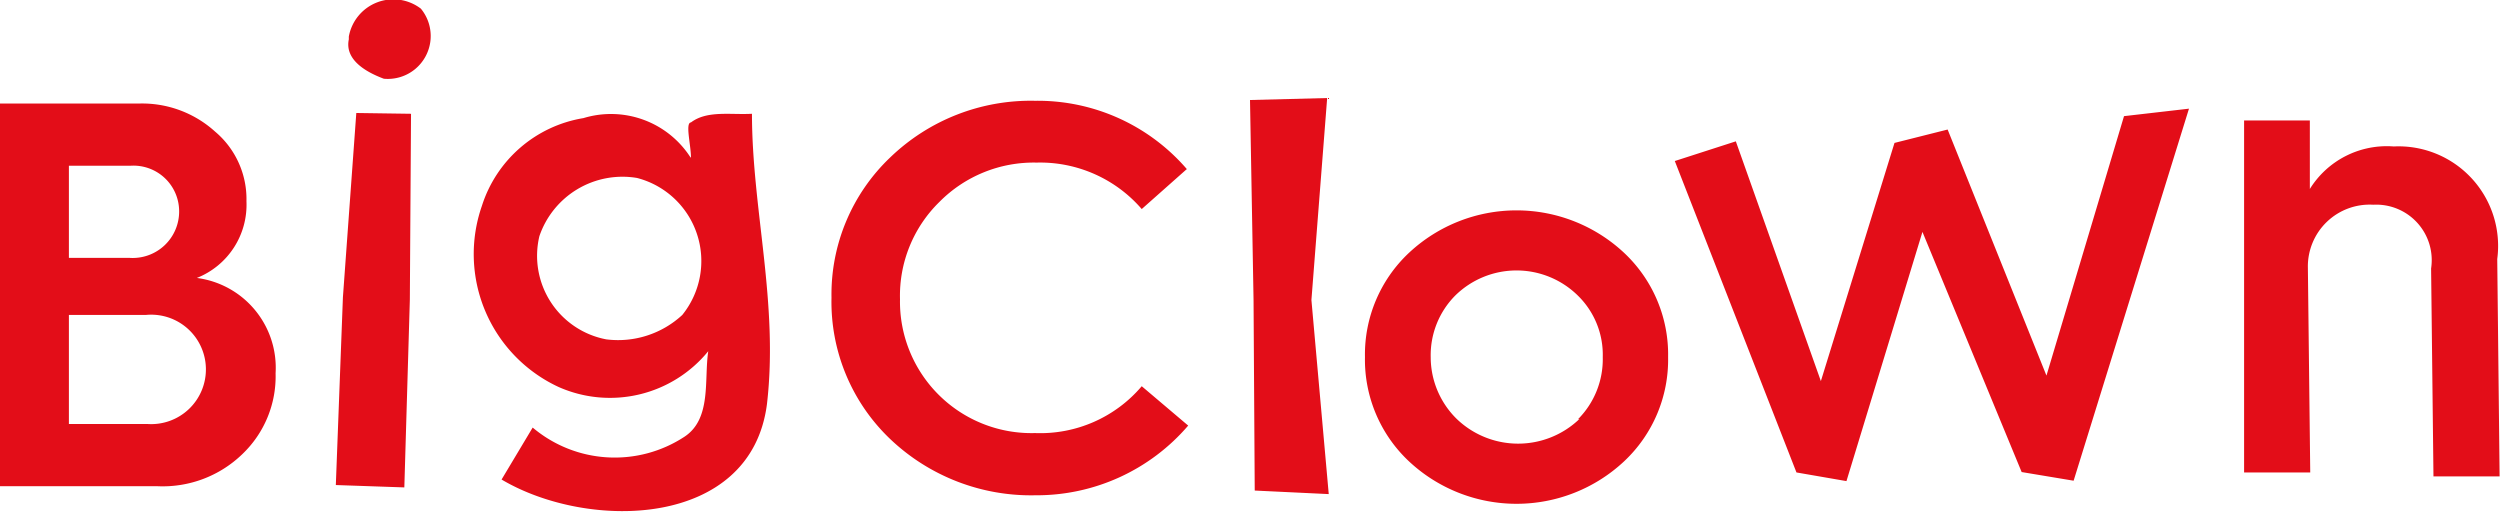 <?xml version="1.0" encoding="UTF-8" standalone="no"?>
<svg xmlns="http://www.w3.org/2000/svg" xmlns:xlink="http://www.w3.org/1999/xlink"
     version="1.1"
     viewBox="0 0 63.5 13"
     style="fill: #e30d18">
    <title>BigClown</title>
    <g>
       <path d="M57 12V3.06h1.67V4.8a2.3 2.3 0 0 1 2.13-1.08 2.53 2.53 0 0 1 2.63 2.86l.06 5.52h-1.68l-.06-5.28a1.41 1.41 0 0 0-1.47-1.62 1.57 1.57 0 0 0-1.66 1.6l.06 5.2zM9.05 2.87l1.39.02-.03 4.72-.14 4.77-1.74-.06.18-4.77.34-4.68zM31.75 2.54l1.96-.05-.4 5.13.44 4.93-1.88-.09-.03-4.84-.09-5.08zM8.86.93a1.15 1.15 0 0 1 1.83-.71A1.09 1.09 0 0 1 9.75 2c-.43-.16-1-.47-.89-1M17.55 4c0-.32-.15-.88 0-.89.41-.31 1-.19 1.55-.22 0 2.42.68 4.81.38 7.38-.41 3.15-4.53 3.22-6.74 1.91l.79-1.32a3.23 3.23 0 0 0 3.86.23c.69-.46.49-1.45.6-2.17a3.22 3.22 0 0 1-3.8.91 3.72 3.72 0 0 1-1.95-4.6A3.26 3.26 0 0 1 14.82 3a2.4 2.4 0 0 1 2.72 1m-.21 4a2.18 2.18 0 0 0-1.15-3.48A2.23 2.23 0 0 0 13.7 6a2.16 2.16 0 0 0 1.7 2.62A2.4 2.4 0 0 0 17.33 8M30.15 4.29L29 5.31a3.41 3.41 0 0 0-2.67-1.18 3.37 3.37 0 0 0-2.47 1 3.33 3.33 0 0 0-1 2.47 3.34 3.34 0 0 0 3.43 3.4A3.38 3.38 0 0 0 29 9.81l1.18 1a5.07 5.07 0 0 1-3.88 1.77 5.19 5.19 0 0 1-3.68-1.42 4.81 4.81 0 0 1-1.5-3.6A4.8 4.8 0 0 1 22.61 4a5.14 5.14 0 0 1 3.68-1.44 5 5 0 0 1 3.86 1.74M34.67 9.07a3.54 3.54 0 0 1 1.12-2.65 4 4 0 0 1 5.46 0 3.54 3.54 0 0 1 1.12 2.65 3.54 3.54 0 0 1-1.12 2.65 4 4 0 0 1-5.46 0 3.54 3.54 0 0 1-1.12-2.65m5.41 1.58a2.16 2.16 0 0 0 .63-1.58 2.1 2.1 0 0 0-.63-1.56 2.22 2.22 0 0 0-3.12 0 2.15 2.15 0 0 0-.62 1.56 2.2 2.2 0 0 0 .66 1.57 2.25 2.25 0 0 0 3.12 0M45.63 12l-3.09-7.91 1.55-.5 2.16 6.09 1.87-6.05 1.35-.34 2.51 6.25 1.97-6.59 1.65-.19-2.93 9.45-1.32-.22-2.52-6.1-1.93 6.33-1.27-.22zM0 12.35V2.63h3.53a2.76 2.76 0 0 1 1.93.71 2.24 2.24 0 0 1 .8 1.77A2 2 0 0 1 5 7.06a2.3 2.3 0 0 1 2 2.42 2.73 2.73 0 0 1-.85 2.06 2.91 2.91 0 0 1-2.15.81zm1.75-5.8h1.54a1.18 1.18 0 0 0 1.26-1.2 1.16 1.16 0 0 0-1.24-1.14H1.75zm0 4.22h2A1.39 1.39 0 1 0 3.7 8H1.75z"/>
    </g>
</svg>
